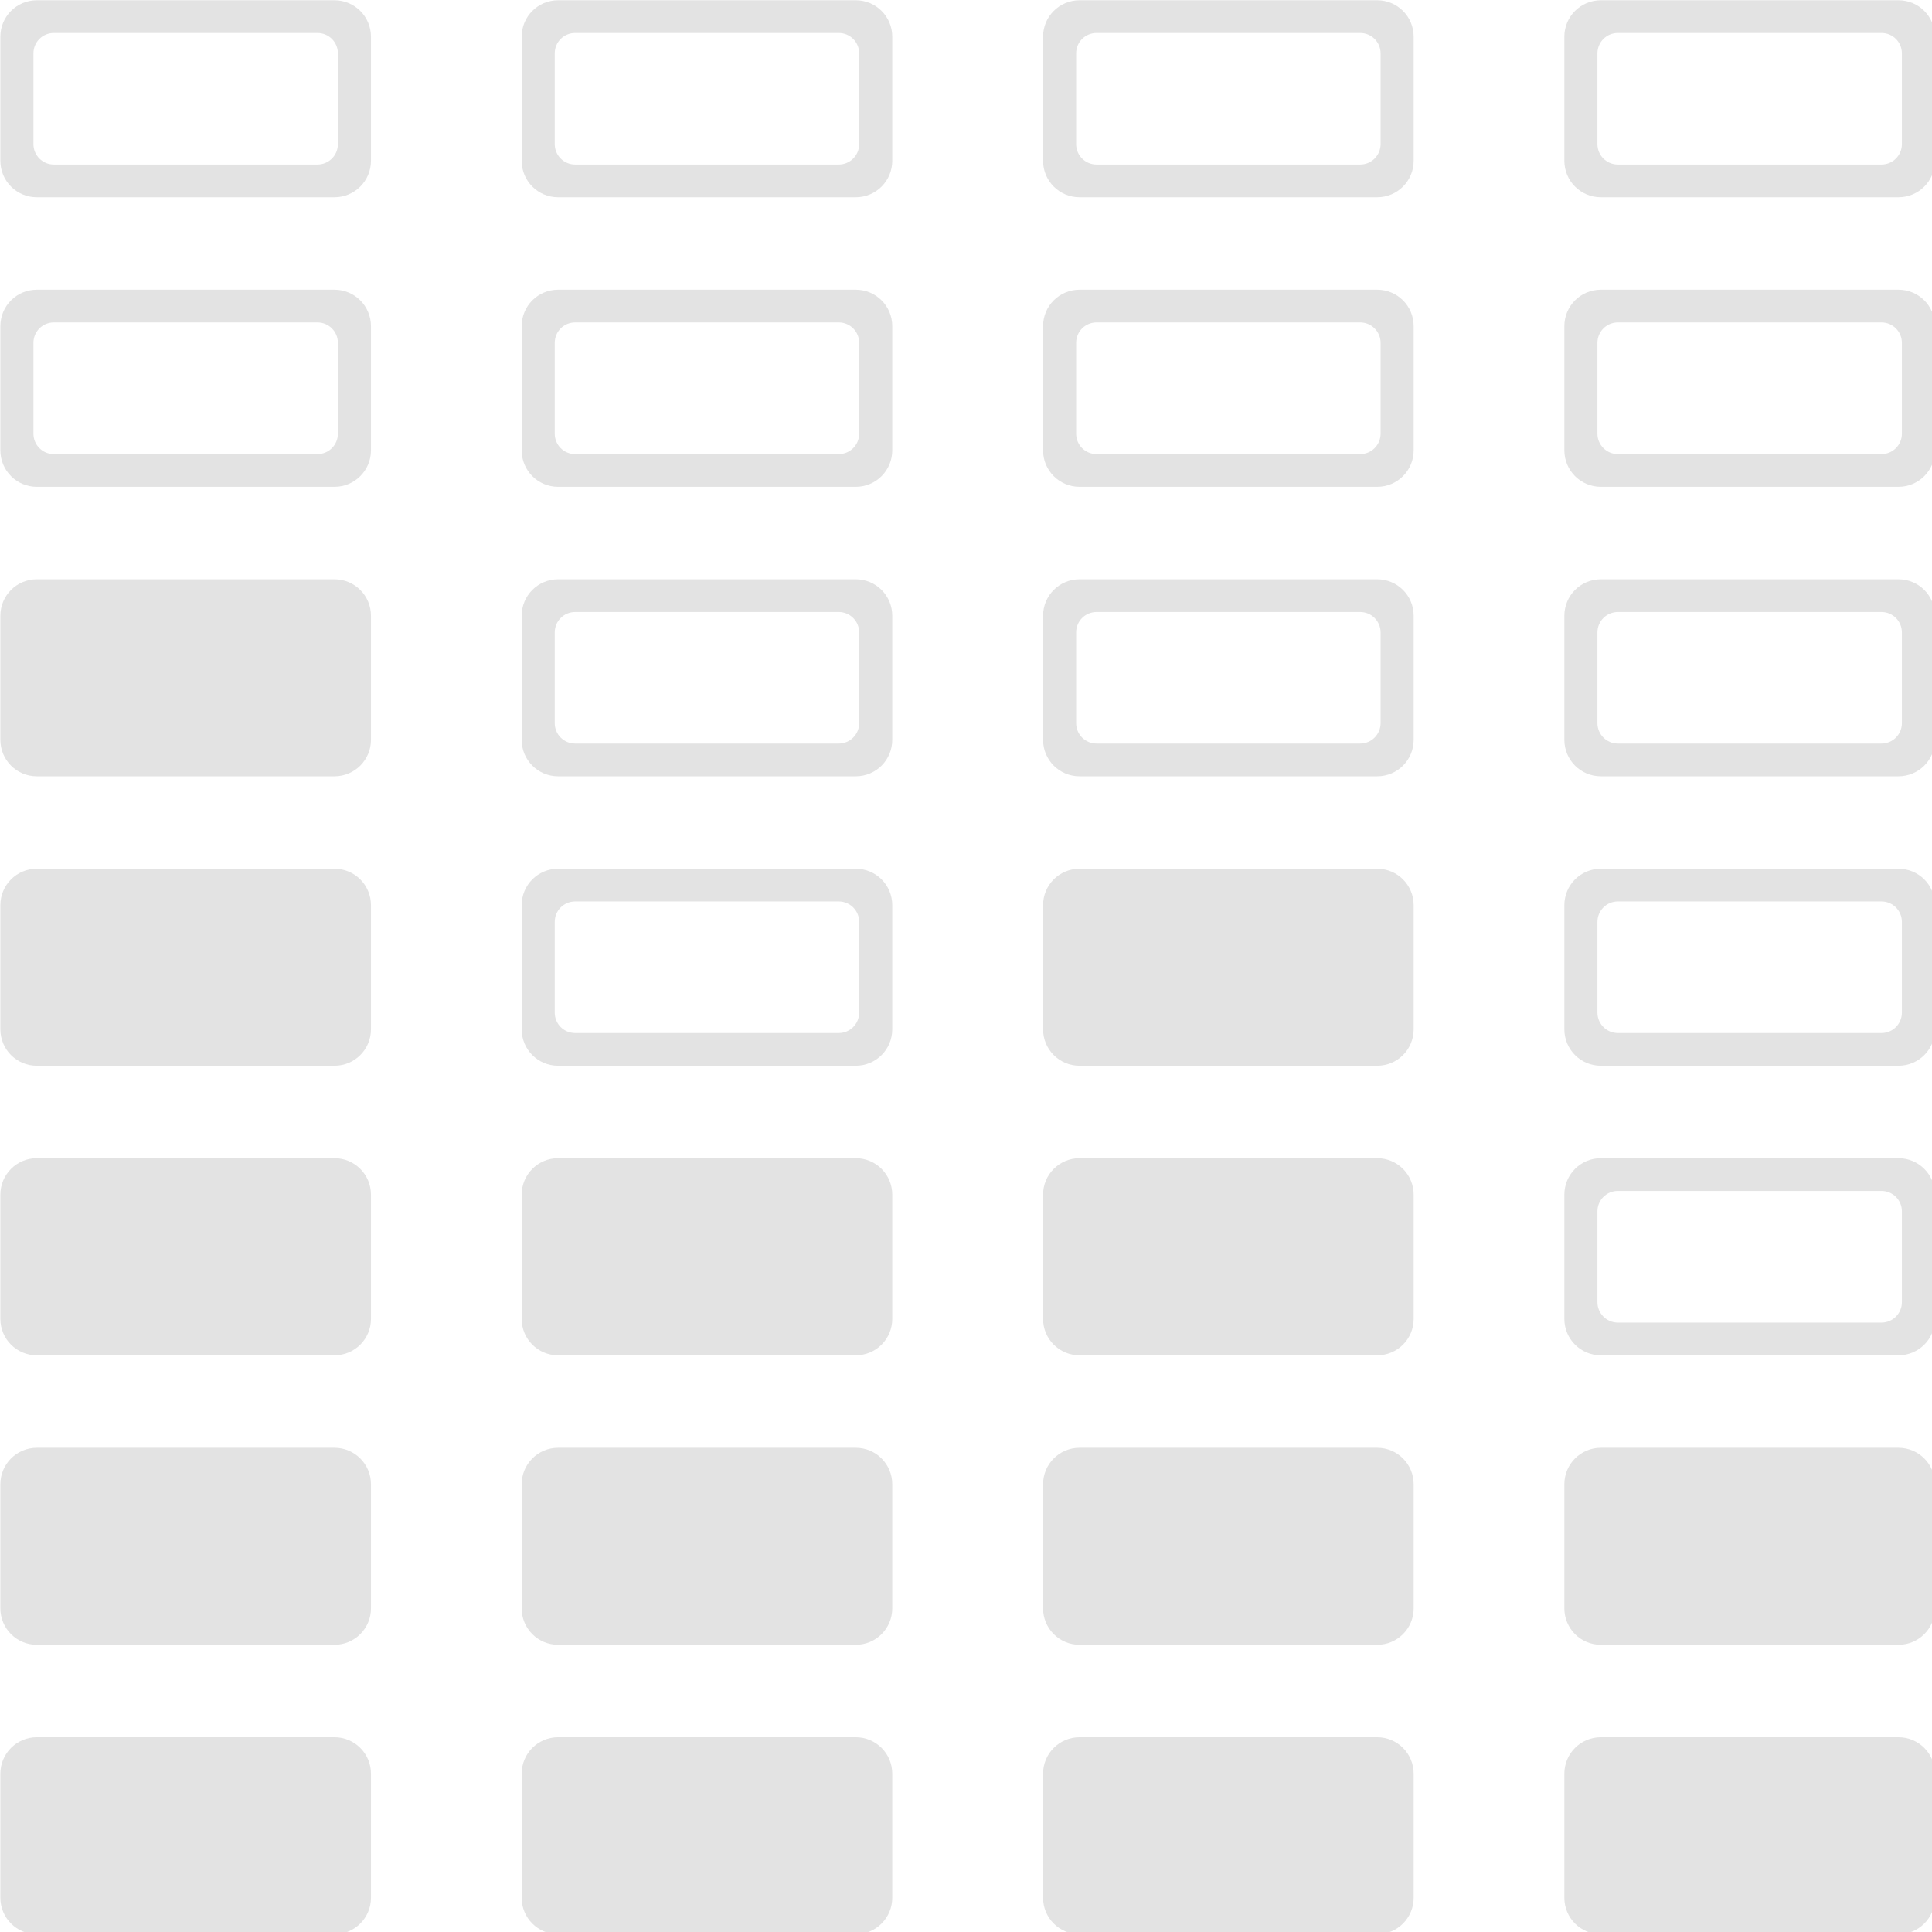 <?xml version="1.0" encoding="UTF-8" standalone="no"?>
<!-- Created with Inkscape (http://www.inkscape.org/) -->

<svg
   xmlns:dc="http://purl.org/dc/elements/1.1/"
   xmlns:cc="http://creativecommons.org/ns#"
   xmlns:rdf="http://www.w3.org/1999/02/22-rdf-syntax-ns#"
   xmlns:svg="http://www.w3.org/2000/svg"
   xmlns="http://www.w3.org/2000/svg"
   xmlns:sodipodi="http://sodipodi.sourceforge.net/DTD/sodipodi-0.dtd"
   xmlns:inkscape="http://www.inkscape.org/namespaces/inkscape"
   width="32"
   height="32"
   viewBox="0 0 8.467 8.467"
   version="1.1"
   id="svg8"
   inkscape:version="0.92.5 (2060ec1f9f, 2020-04-08)"
   sodipodi:docname="audio-bit-depth_bl.svg">
  <defs
     id="defs2">
    <style
       id="style1399">.cls-1{fill:#e3e3e3;}</style>
    <style
       id="style1399-4">.cls-1{fill:#e3e3e3;}</style>
    <style
       id="style1399-8">.cls-1{fill:#e3e3e3;}</style>
    <style
       id="style1399-4-5">.cls-1{fill:#e3e3e3;}</style>
    <style
       id="style1399-9">.cls-1{fill:#e3e3e3;}</style>
    <style
       id="style1399-4-6">.cls-1{fill:#e3e3e3;}</style>
    <style
       id="style1399-8-4">.cls-1{fill:#e3e3e3;}</style>
    <style
       id="style1399-4-5-3">.cls-1{fill:#e3e3e3;}</style>
    <style
       id="style1399-88">.cls-1{fill:#e3e3e3;}</style>
    <style
       id="style1399-3">.cls-1{fill:#e3e3e3;}</style>
    <style
       id="style1399-94">.cls-1{fill:#e3e3e3;}</style>
    <style
       id="style1399-5">.cls-1{fill:#e3e3e3;}</style>
    <style
       id="style1399-46">.cls-1{fill:#e3e3e3;}</style>
    <style
       id="style1399-4-2">.cls-1{fill:#e3e3e3;}</style>
    <style
       id="style1399-8-5">.cls-1{fill:#e3e3e3;}</style>
    <style
       id="style1399-4-5-8">.cls-1{fill:#e3e3e3;}</style>
    <style
       id="style1399-9-6">.cls-1{fill:#e3e3e3;}</style>
    <style
       id="style1399-4-6-2">.cls-1{fill:#e3e3e3;}</style>
    <style
       id="style1399-8-4-8">.cls-1{fill:#e3e3e3;}</style>
    <style
       id="style1399-4-5-3-4">.cls-1{fill:#e3e3e3;}</style>
    <style
       id="style1399-88-7">.cls-1{fill:#e3e3e3;}</style>
    <style
       id="style1399-3-2">.cls-1{fill:#e3e3e3;}</style>
    <style
       id="style1399-94-4">.cls-1{fill:#e3e3e3;}</style>
    <style
       id="style1399-5-0">.cls-1{fill:#e3e3e3;}</style>
  </defs>
  <sodipodi:namedview
     id="base"
     pagecolor="#ffffff"
     bordercolor="#666666"
     borderopacity="1.0"
     inkscape:pageopacity="0.0"
     inkscape:pageshadow="2"
     inkscape:zoom="16.000001"
     inkscape:cx="22.52623"
     inkscape:cy="21.725189"
     inkscape:document-units="mm"
     inkscape:current-layer="svg8"
     showgrid="false"
     units="px"
     inkscape:window-width="3440"
     inkscape:window-height="1403"
     inkscape:window-x="0"
     inkscape:window-y="293"
     inkscape:window-maximized="1">
    <sodipodi:guide
       position="8.467,0"
       orientation="-32,0"
       id="guide854"
       inkscape:locked="false" />
    <sodipodi:guide
       position="8.467,8.467"
       orientation="0,-32"
       id="guide856"
       inkscape:locked="false" />
    <sodipodi:guide
       position="0,8.467"
       orientation="32,0"
       id="guide858"
       inkscape:locked="false" />
  </sodipodi:namedview>
  <path
     style="opacity:1;fill:#e3e3e3;fill-opacity:1;stroke:none;stroke-width:3.648;stroke-miterlimit:4;stroke-dasharray:none;stroke-opacity:0.982"
     d="M 0.609 0.004 C 0.275 0.004 0.006 0.273 0.006 0.607 L 0.006 2.658 C 0.006 2.992 0.275 3.262 0.609 3.262 L 5.531 3.262 C 5.865 3.262 6.135 2.992 6.135 2.658 L 6.135 0.607 C 6.135 0.273 5.865 0.004 5.531 0.004 L 0.609 0.004 z M 9.23 0.004 C 8.896 0.004 8.627 0.273 8.627 0.607 L 8.627 2.658 C 8.627 2.992 8.896 3.262 9.23 3.262 L 14.152 3.262 C 14.487 3.262 14.756 2.992 14.756 2.658 L 14.756 0.607 C 14.756 0.273 14.487 0.004 14.152 0.004 L 9.23 0.004 z M 17.854 0.004 C 17.519 0.004 17.25 0.273 17.25 0.607 L 17.25 2.658 C 17.25 2.992 17.519 3.262 17.854 3.262 L 22.775 3.262 C 23.11 3.262 23.379 2.992 23.379 2.658 L 23.379 0.607 C 23.379 0.273 23.11 0.004 22.775 0.004 L 17.854 0.004 z M 26.475 0.004 C 26.14 0.004 25.871 0.273 25.871 0.607 L 25.871 2.658 C 25.871 2.992 26.14 3.262 26.475 3.262 L 31.396 3.262 C 31.731 3.262 32 2.992 32 2.658 L 32 0.607 C 32 0.273 31.731 0.004 31.396 0.004 L 26.475 0.004 z M 0.891 0.545 L 5.25 0.545 C 5.437 0.545 5.588 0.695 5.588 0.883 L 5.588 2.383 C 5.588 2.57 5.437 2.721 5.25 2.721 L 0.891 2.721 C 0.703 2.721 0.553 2.57 0.553 2.383 L 0.553 0.883 C 0.553 0.695 0.703 0.545 0.891 0.545 z M 9.512 0.545 L 13.871 0.545 C 14.058 0.545 14.209 0.695 14.209 0.883 L 14.209 2.383 C 14.209 2.57 14.058 2.721 13.871 2.721 L 9.512 2.721 C 9.324 2.721 9.174 2.57 9.174 2.383 L 9.174 0.883 C 9.174 0.695 9.324 0.545 9.512 0.545 z M 18.135 0.545 L 22.494 0.545 C 22.681 0.545 22.832 0.695 22.832 0.883 L 22.832 2.383 C 22.832 2.57 22.681 2.721 22.494 2.721 L 18.135 2.721 C 17.947 2.721 17.797 2.57 17.797 2.383 L 17.797 0.883 C 17.797 0.695 17.947 0.545 18.135 0.545 z M 26.756 0.545 L 31.115 0.545 C 31.303 0.545 31.453 0.695 31.453 0.883 L 31.453 2.383 C 31.453 2.57 31.303 2.721 31.115 2.721 L 26.756 2.721 C 26.569 2.721 26.418 2.57 26.418 2.383 L 26.418 0.883 C 26.418 0.695 26.569 0.545 26.756 0.545 z M 0.609 4.791 C 0.275 4.791 0.006 5.06 0.006 5.395 L 0.006 7.447 C 0.006 7.781 0.275 8.051 0.609 8.051 L 5.531 8.051 C 5.865 8.051 6.135 7.781 6.135 7.447 L 6.135 5.395 C 6.135 5.06 5.865 4.791 5.531 4.791 L 0.609 4.791 z M 9.23 4.791 C 8.896 4.791 8.627 5.06 8.627 5.395 L 8.627 7.447 C 8.627 7.781 8.896 8.051 9.23 8.051 L 14.152 8.051 C 14.487 8.051 14.756 7.781 14.756 7.447 L 14.756 5.395 C 14.756 5.06 14.487 4.791 14.152 4.791 L 9.23 4.791 z M 17.854 4.791 C 17.519 4.791 17.25 5.06 17.25 5.395 L 17.25 7.447 C 17.25 7.781 17.519 8.051 17.854 8.051 L 22.775 8.051 C 23.11 8.051 23.379 7.781 23.379 7.447 L 23.379 5.395 C 23.379 5.06 23.11 4.791 22.775 4.791 L 17.854 4.791 z M 26.475 4.791 C 26.14 4.791 25.871 5.06 25.871 5.395 L 25.871 7.447 C 25.871 7.781 26.14 8.051 26.475 8.051 L 31.396 8.051 C 31.731 8.051 32 7.781 32 7.447 L 32 5.395 C 32 5.06 31.731 4.791 31.396 4.791 L 26.475 4.791 z M 0.891 5.332 L 5.25 5.332 C 5.437 5.332 5.588 5.483 5.588 5.67 L 5.588 7.172 C 5.588 7.359 5.437 7.51 5.25 7.51 L 0.891 7.51 C 0.703 7.51 0.553 7.359 0.553 7.172 L 0.553 5.67 C 0.553 5.483 0.703 5.332 0.891 5.332 z M 9.512 5.332 L 13.871 5.332 C 14.058 5.332 14.209 5.483 14.209 5.67 L 14.209 7.172 C 14.209 7.359 14.058 7.51 13.871 7.51 L 9.512 7.51 C 9.324 7.51 9.174 7.359 9.174 7.172 L 9.174 5.67 C 9.174 5.483 9.324 5.332 9.512 5.332 z M 18.135 5.332 L 22.494 5.332 C 22.681 5.332 22.832 5.483 22.832 5.67 L 22.832 7.172 C 22.832 7.359 22.681 7.51 22.494 7.51 L 18.135 7.51 C 17.947 7.51 17.797 7.359 17.797 7.172 L 17.797 5.67 C 17.797 5.483 17.947 5.332 18.135 5.332 z M 26.756 5.332 L 31.115 5.332 C 31.303 5.332 31.453 5.483 31.453 5.67 L 31.453 7.172 C 31.453 7.359 31.303 7.51 31.115 7.51 L 26.756 7.51 C 26.569 7.51 26.418 7.359 26.418 7.172 L 26.418 5.67 C 26.418 5.483 26.569 5.332 26.756 5.332 z M 0.609 9.58 C 0.275 9.58 0.006 9.849 0.006 10.184 L 0.006 12.234 C 0.006 12.569 0.275 12.838 0.609 12.838 L 5.531 12.838 C 5.865 12.838 6.135 12.569 6.135 12.234 L 6.135 10.184 C 6.135 9.849 5.865 9.58 5.531 9.58 L 0.609 9.58 z M 9.23 9.58 C 8.896 9.58 8.627 9.849 8.627 10.184 L 8.627 12.234 C 8.627 12.569 8.896 12.838 9.23 12.838 L 14.152 12.838 C 14.487 12.838 14.756 12.569 14.756 12.234 L 14.756 10.184 C 14.756 9.849 14.487 9.58 14.152 9.58 L 9.23 9.58 z M 17.854 9.58 C 17.519 9.58 17.25 9.849 17.25 10.184 L 17.25 12.234 C 17.25 12.569 17.519 12.838 17.854 12.838 L 22.775 12.838 C 23.11 12.838 23.379 12.569 23.379 12.234 L 23.379 10.184 C 23.379 9.849 23.11 9.58 22.775 9.58 L 17.854 9.58 z M 26.475 9.58 C 26.14 9.58 25.871 9.849 25.871 10.184 L 25.871 12.234 C 25.871 12.569 26.14 12.838 26.475 12.838 L 31.396 12.838 C 31.731 12.838 32 12.569 32 12.234 L 32 10.184 C 32 9.849 31.731 9.58 31.396 9.58 L 26.475 9.58 z M 9.512 10.121 L 13.871 10.121 C 14.058 10.121 14.209 10.272 14.209 10.459 L 14.209 11.959 C 14.209 12.146 14.058 12.297 13.871 12.297 L 9.512 12.297 C 9.324 12.297 9.174 12.146 9.174 11.959 L 9.174 10.459 C 9.174 10.272 9.324 10.121 9.512 10.121 z M 18.135 10.121 L 22.494 10.121 C 22.681 10.121 22.832 10.272 22.832 10.459 L 22.832 11.959 C 22.832 12.146 22.681 12.297 22.494 12.297 L 18.135 12.297 C 17.947 12.297 17.797 12.146 17.797 11.959 L 17.797 10.459 C 17.797 10.272 17.947 10.121 18.135 10.121 z M 26.756 10.121 L 31.115 10.121 C 31.303 10.121 31.453 10.272 31.453 10.459 L 31.453 11.959 C 31.453 12.146 31.303 12.297 31.115 12.297 L 26.756 12.297 C 26.569 12.297 26.418 12.146 26.418 11.959 L 26.418 10.459 C 26.418 10.272 26.569 10.121 26.756 10.121 z M 0.609 14.367 C 0.275 14.367 0.006 14.636 0.006 14.971 L 0.006 17.021 C 0.006 17.356 0.275 17.625 0.609 17.625 L 5.531 17.625 C 5.865 17.625 6.135 17.356 6.135 17.021 L 6.135 14.971 C 6.135 14.636 5.865 14.367 5.531 14.367 L 0.609 14.367 z M 9.23 14.367 C 8.896 14.367 8.627 14.636 8.627 14.971 L 8.627 17.021 C 8.627 17.356 8.896 17.625 9.23 17.625 L 14.152 17.625 C 14.487 17.625 14.756 17.356 14.756 17.021 L 14.756 14.971 C 14.756 14.636 14.487 14.367 14.152 14.367 L 9.23 14.367 z M 17.854 14.367 C 17.519 14.367 17.25 14.636 17.25 14.971 L 17.25 17.021 C 17.25 17.356 17.519 17.625 17.854 17.625 L 22.775 17.625 C 23.11 17.625 23.379 17.356 23.379 17.021 L 23.379 14.971 C 23.379 14.636 23.11 14.367 22.775 14.367 L 17.854 14.367 z M 26.475 14.367 C 26.14 14.367 25.871 14.636 25.871 14.971 L 25.871 17.021 C 25.871 17.356 26.14 17.625 26.475 17.625 L 31.396 17.625 C 31.731 17.625 32 17.356 32 17.021 L 32 14.971 C 32 14.636 31.731 14.367 31.396 14.367 L 26.475 14.367 z M 9.512 14.908 L 13.871 14.908 C 14.058 14.908 14.209 15.059 14.209 15.246 L 14.209 16.746 C 14.209 16.933 14.058 17.084 13.871 17.084 L 9.512 17.084 C 9.324 17.084 9.174 16.933 9.174 16.746 L 9.174 15.246 C 9.174 15.059 9.324 14.908 9.512 14.908 z M 26.756 14.908 L 31.115 14.908 C 31.303 14.908 31.453 15.059 31.453 15.246 L 31.453 16.746 C 31.453 16.933 31.303 17.084 31.115 17.084 L 26.756 17.084 C 26.569 17.084 26.418 16.933 26.418 16.746 L 26.418 15.246 C 26.418 15.059 26.569 14.908 26.756 14.908 z M 0.609 19.154 C 0.275 19.154 0.006 19.424 0.006 19.758 L 0.006 21.811 C 0.006 22.145 0.275 22.414 0.609 22.414 L 5.531 22.414 C 5.865 22.414 6.135 22.145 6.135 21.811 L 6.135 19.758 C 6.135 19.424 5.865 19.154 5.531 19.154 L 0.609 19.154 z M 9.23 19.154 C 8.896 19.154 8.627 19.424 8.627 19.758 L 8.627 21.811 C 8.627 22.145 8.896 22.414 9.23 22.414 L 14.152 22.414 C 14.487 22.414 14.756 22.145 14.756 21.811 L 14.756 19.758 C 14.756 19.424 14.487 19.154 14.152 19.154 L 9.23 19.154 z M 17.854 19.154 C 17.519 19.154 17.25 19.424 17.25 19.758 L 17.25 21.811 C 17.25 22.145 17.519 22.414 17.854 22.414 L 22.775 22.414 C 23.11 22.414 23.379 22.145 23.379 21.811 L 23.379 19.758 C 23.379 19.424 23.11 19.154 22.775 19.154 L 17.854 19.154 z M 26.475 19.154 C 26.14 19.154 25.871 19.424 25.871 19.758 L 25.871 21.811 C 25.871 22.145 26.14 22.414 26.475 22.414 L 31.396 22.414 C 31.731 22.414 32 22.145 32 21.811 L 32 19.758 C 32 19.424 31.731 19.154 31.396 19.154 L 26.475 19.154 z M 26.756 19.695 L 31.115 19.695 C 31.303 19.695 31.453 19.846 31.453 20.033 L 31.453 21.535 C 31.453 21.722 31.303 21.873 31.115 21.873 L 26.756 21.873 C 26.569 21.873 26.418 21.722 26.418 21.535 L 26.418 20.033 C 26.418 19.846 26.569 19.695 26.756 19.695 z M 0.609 23.943 C 0.275 23.943 0.006 24.213 0.006 24.547 L 0.006 26.598 C 0.006 26.932 0.275 27.201 0.609 27.201 L 5.531 27.201 C 5.865 27.201 6.135 26.932 6.135 26.598 L 6.135 24.547 C 6.135 24.213 5.865 23.943 5.531 23.943 L 0.609 23.943 z M 9.23 23.943 C 8.896 23.943 8.627 24.213 8.627 24.547 L 8.627 26.598 C 8.627 26.932 8.896 27.201 9.23 27.201 L 14.152 27.201 C 14.487 27.201 14.756 26.932 14.756 26.598 L 14.756 24.547 C 14.756 24.213 14.487 23.943 14.152 23.943 L 9.23 23.943 z M 17.854 23.943 C 17.519 23.943 17.25 24.213 17.25 24.547 L 17.25 26.598 C 17.25 26.932 17.519 27.201 17.854 27.201 L 22.775 27.201 C 23.11 27.201 23.379 26.932 23.379 26.598 L 23.379 24.547 C 23.379 24.213 23.11 23.943 22.775 23.943 L 17.854 23.943 z M 26.475 23.943 C 26.14 23.943 25.871 24.213 25.871 24.547 L 25.871 26.598 C 25.871 26.932 26.14 27.201 26.475 27.201 L 31.396 27.201 C 31.731 27.201 32 26.932 32 26.598 L 32 24.547 C 32 24.213 31.731 23.943 31.396 23.943 L 26.475 23.943 z M 0.609 28.73 C 0.275 28.73 0.006 29 0.006 29.334 L 0.006 31.385 C 0.006 31.719 0.275 31.988 0.609 31.988 L 5.531 31.988 C 5.865 31.988 6.135 31.719 6.135 31.385 L 6.135 29.334 C 6.135 29 5.865 28.73 5.531 28.73 L 0.609 28.73 z M 9.23 28.73 C 8.896 28.73 8.627 29 8.627 29.334 L 8.627 31.385 C 8.627 31.719 8.896 31.988 9.23 31.988 L 14.152 31.988 C 14.487 31.988 14.756 31.719 14.756 31.385 L 14.756 29.334 C 14.756 29 14.487 28.73 14.152 28.73 L 9.23 28.73 z M 17.854 28.73 C 17.519 28.73 17.25 29 17.25 29.334 L 17.25 31.385 C 17.25 31.719 17.519 31.988 17.854 31.988 L 22.775 31.988 C 23.11 31.988 23.379 31.719 23.379 31.385 L 23.379 29.334 C 23.379 29 23.11 28.73 22.775 28.73 L 17.854 28.73 z M 26.475 28.73 C 26.14 28.73 25.871 29 25.871 29.334 L 25.871 31.385 C 25.871 31.719 26.14 31.988 26.475 31.988 L 31.396 31.988 C 31.731 31.988 32 31.719 32 31.385 L 32 29.334 C 32 29 31.731 28.73 31.396 28.73 L 26.475 28.73 z "
     transform="scale(0.265)"
     id="path1254" />
</svg>
